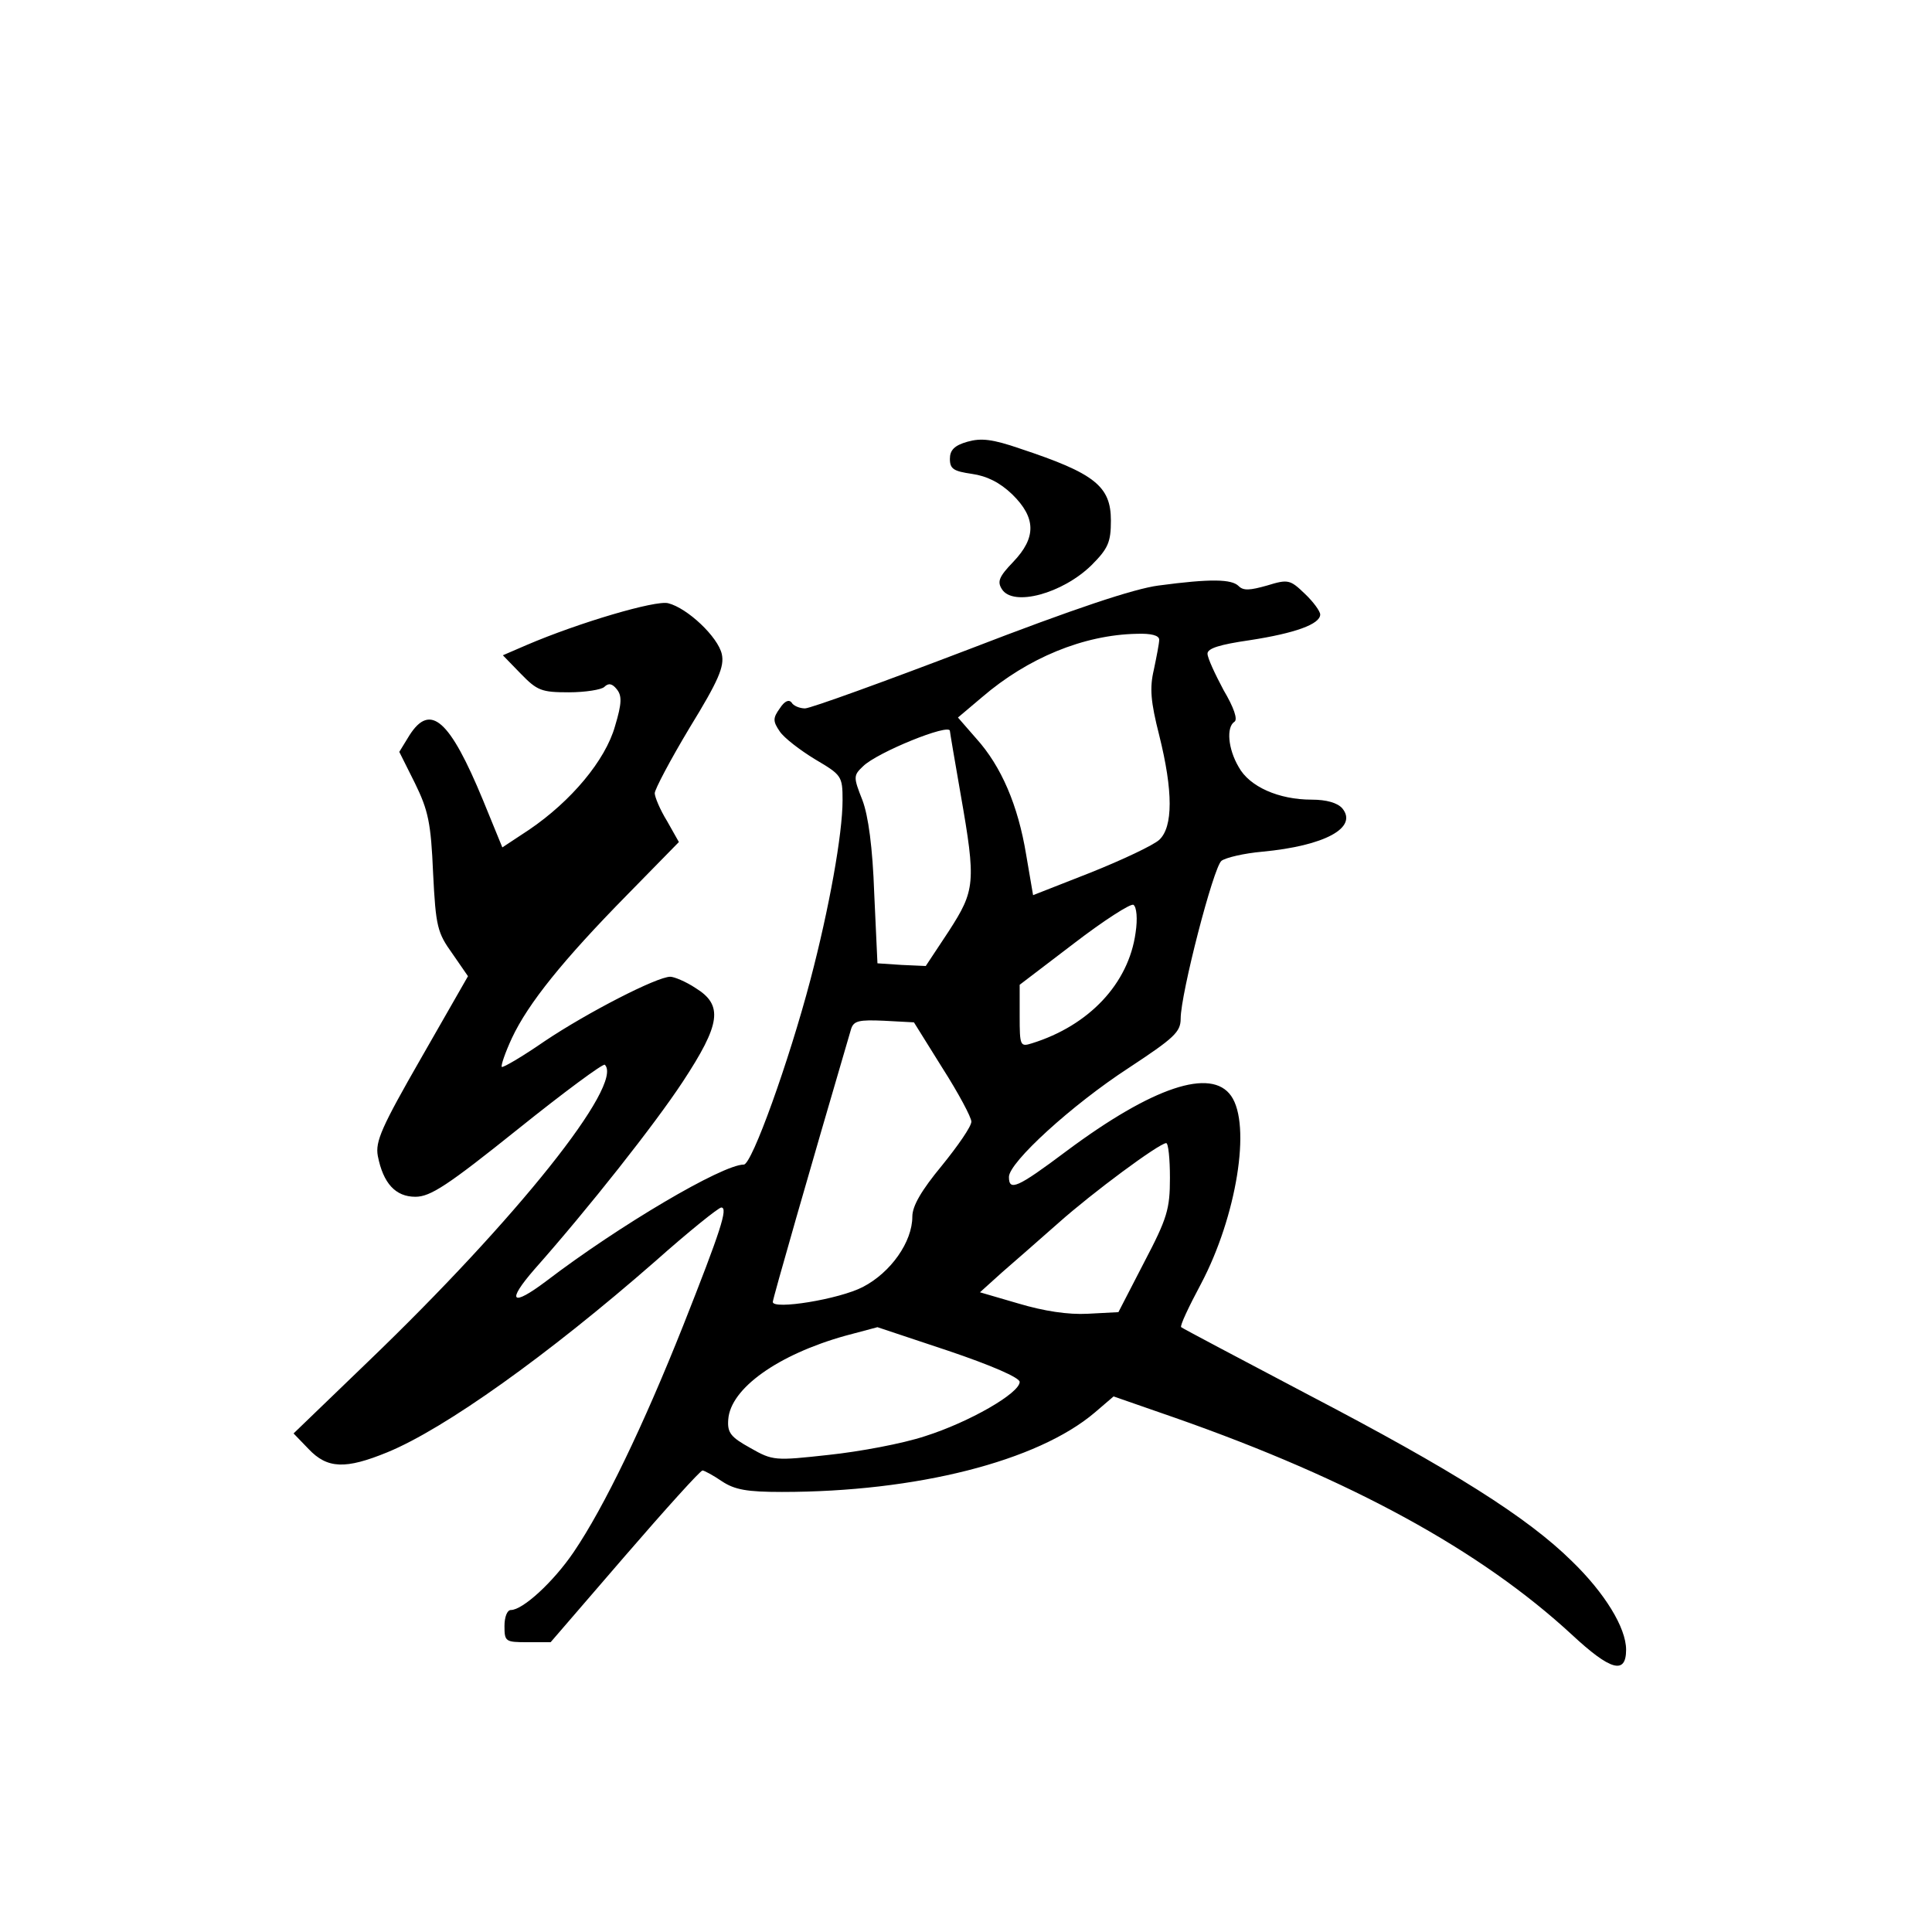 <?xml version="1.0" standalone="no"?>
<!DOCTYPE svg PUBLIC "-//W3C//DTD SVG 20010904//EN"
 "http://www.w3.org/TR/2001/REC-SVG-20010904/DTD/svg10.dtd">
<svg version="1.0" xmlns="http://www.w3.org/2000/svg"
 width="360pt" height="360pt" viewBox="0 0 360 360"
 preserveAspectRatio="xMidYMid meet">
<g transform="translate(0,360) scale(0.1,-0.1)"
fill="#000000" stroke="none">
<path d="M1803 2777 c-25 -7 -33 -16 -33 -32 0 -19 7 -23 41 -28 28 -4 52 -16
75 -38 45 -44 45 -81 2 -126 -27 -28 -30 -37 -21 -51 21 -33 113 -8 167 45 31
31 36 43 36 83 0 64 -30 88 -169 134 -52 18 -73 20 -98 13z"/>
<path d="M2159 2509 c-46 -6 -157 -43 -354 -119 -157 -60 -295 -110 -305 -110
-10 0 -22 5 -25 11 -5 6 -13 3 -22 -11 -13 -18 -13 -24 0 -43 8 -12 38 -35 66
-52 49 -29 51 -31 51 -76 0 -63 -25 -202 -60 -335 -40 -152 -109 -344 -124
-344 -40 0 -233 -114 -368 -217 -65 -49 -75 -39 -22 22 101 114 224 270 276
349 71 108 76 143 24 175 -18 12 -40 21 -47 21 -25 0 -155 -67 -234 -120 -42
-29 -78 -50 -80 -48 -2 2 6 26 19 54 30 64 95 145 215 267 l96 98 -22 39 c-13
21 -23 45 -23 52 0 7 29 62 65 122 54 88 65 114 60 137 -7 32 -64 86 -100 95
-23 6 -166 -36 -264 -78 l-44 -19 33 -34 c31 -32 39 -35 90 -35 31 0 61 5 66
10 8 8 15 6 23 -4 10 -12 10 -26 -3 -69 -18 -64 -82 -140 -160 -193 l-50 -33
-36 88 c-62 150 -98 182 -137 121 l-19 -31 29 -58 c25 -51 30 -74 34 -168 5
-100 8 -111 36 -150 l29 -42 -87 -152 c-74 -129 -86 -156 -81 -183 10 -51 33
-76 70 -76 28 0 60 21 191 126 86 69 159 123 162 120 36 -36 -164 -287 -442
-554 l-138 -133 28 -29 c35 -37 69 -38 147 -6 107 44 299 181 498 355 63 56
119 101 124 101 13 0 -1 -43 -71 -220 -74 -186 -147 -338 -204 -422 -38 -56
-95 -108 -117 -108 -7 0 -12 -13 -12 -30 0 -29 2 -30 43 -30 l43 0 138 160
c76 88 141 160 145 160 3 0 20 -9 36 -20 24 -16 47 -20 112 -20 250 0 476 57
583 148 l35 30 115 -40 c328 -115 569 -247 739 -404 72 -67 101 -75 101 -28 0
41 -40 106 -101 165 -83 82 -223 170 -489 309 -129 68 -237 125 -239 127 -3 2
14 38 37 81 66 125 94 296 56 350 -37 53 -146 17 -307 -103 -92 -69 -107 -75
-107 -48 0 27 117 134 223 203 85 56 97 67 97 92 0 46 61 282 76 294 8 6 42
14 76 17 117 11 179 45 149 81 -9 10 -29 16 -57 16 -61 0 -116 24 -136 61 -20
34 -23 74 -8 84 7 4 -1 27 -20 59 -16 30 -30 60 -30 68 0 10 23 17 78 25 85
13 132 30 132 48 0 6 -13 24 -29 39 -27 26 -31 27 -70 15 -32 -9 -44 -10 -53
-1 -13 13 -52 14 -149 1z m1 -101 c0 -7 -5 -32 -10 -56 -8 -34 -6 -59 10 -122
26 -104 26 -171 0 -195 -11 -10 -68 -37 -128 -61 l-107 -42 -13 76 c-15 91
-46 164 -93 216 l-34 39 45 38 c85 73 189 116 288 118 27 1 42 -3 42 -11z
m-390 -170 c0 -2 9 -55 20 -118 29 -165 27 -179 -22 -255 l-43 -65 -45 2 -45
3 -6 130 c-3 86 -11 145 -22 174 -17 43 -17 46 1 63 26 26 162 81 162 66z
m346 -376 c-13 -95 -87 -173 -193 -206 -22 -7 -23 -5 -23 51 l0 58 101 77 c56
43 106 75 111 72 6 -4 8 -26 4 -52z m-360 -252 c30 -47 54 -92 54 -100 0 -9
-25 -45 -55 -82 -38 -46 -55 -75 -55 -95 0 -47 -40 -104 -92 -131 -44 -23
-168 -43 -168 -28 0 6 68 243 146 509 5 15 15 17 61 15 l56 -3 53 -85z m424
-205 c0 -58 -5 -75 -48 -157 l-48 -93 -57 -3 c-37 -2 -82 5 -129 19 l-72 21
41 37 c23 20 70 61 105 92 64 57 187 148 201 149 4 0 7 -29 7 -65z m-280 -380
c0 -21 -94 -75 -176 -101 -42 -14 -123 -29 -180 -35 -100 -11 -104 -11 -146
13 -36 20 -43 28 -41 53 4 58 93 121 218 156 l60 16 132 -44 c80 -27 133 -50
133 -58z"/>
</g>
</svg>
